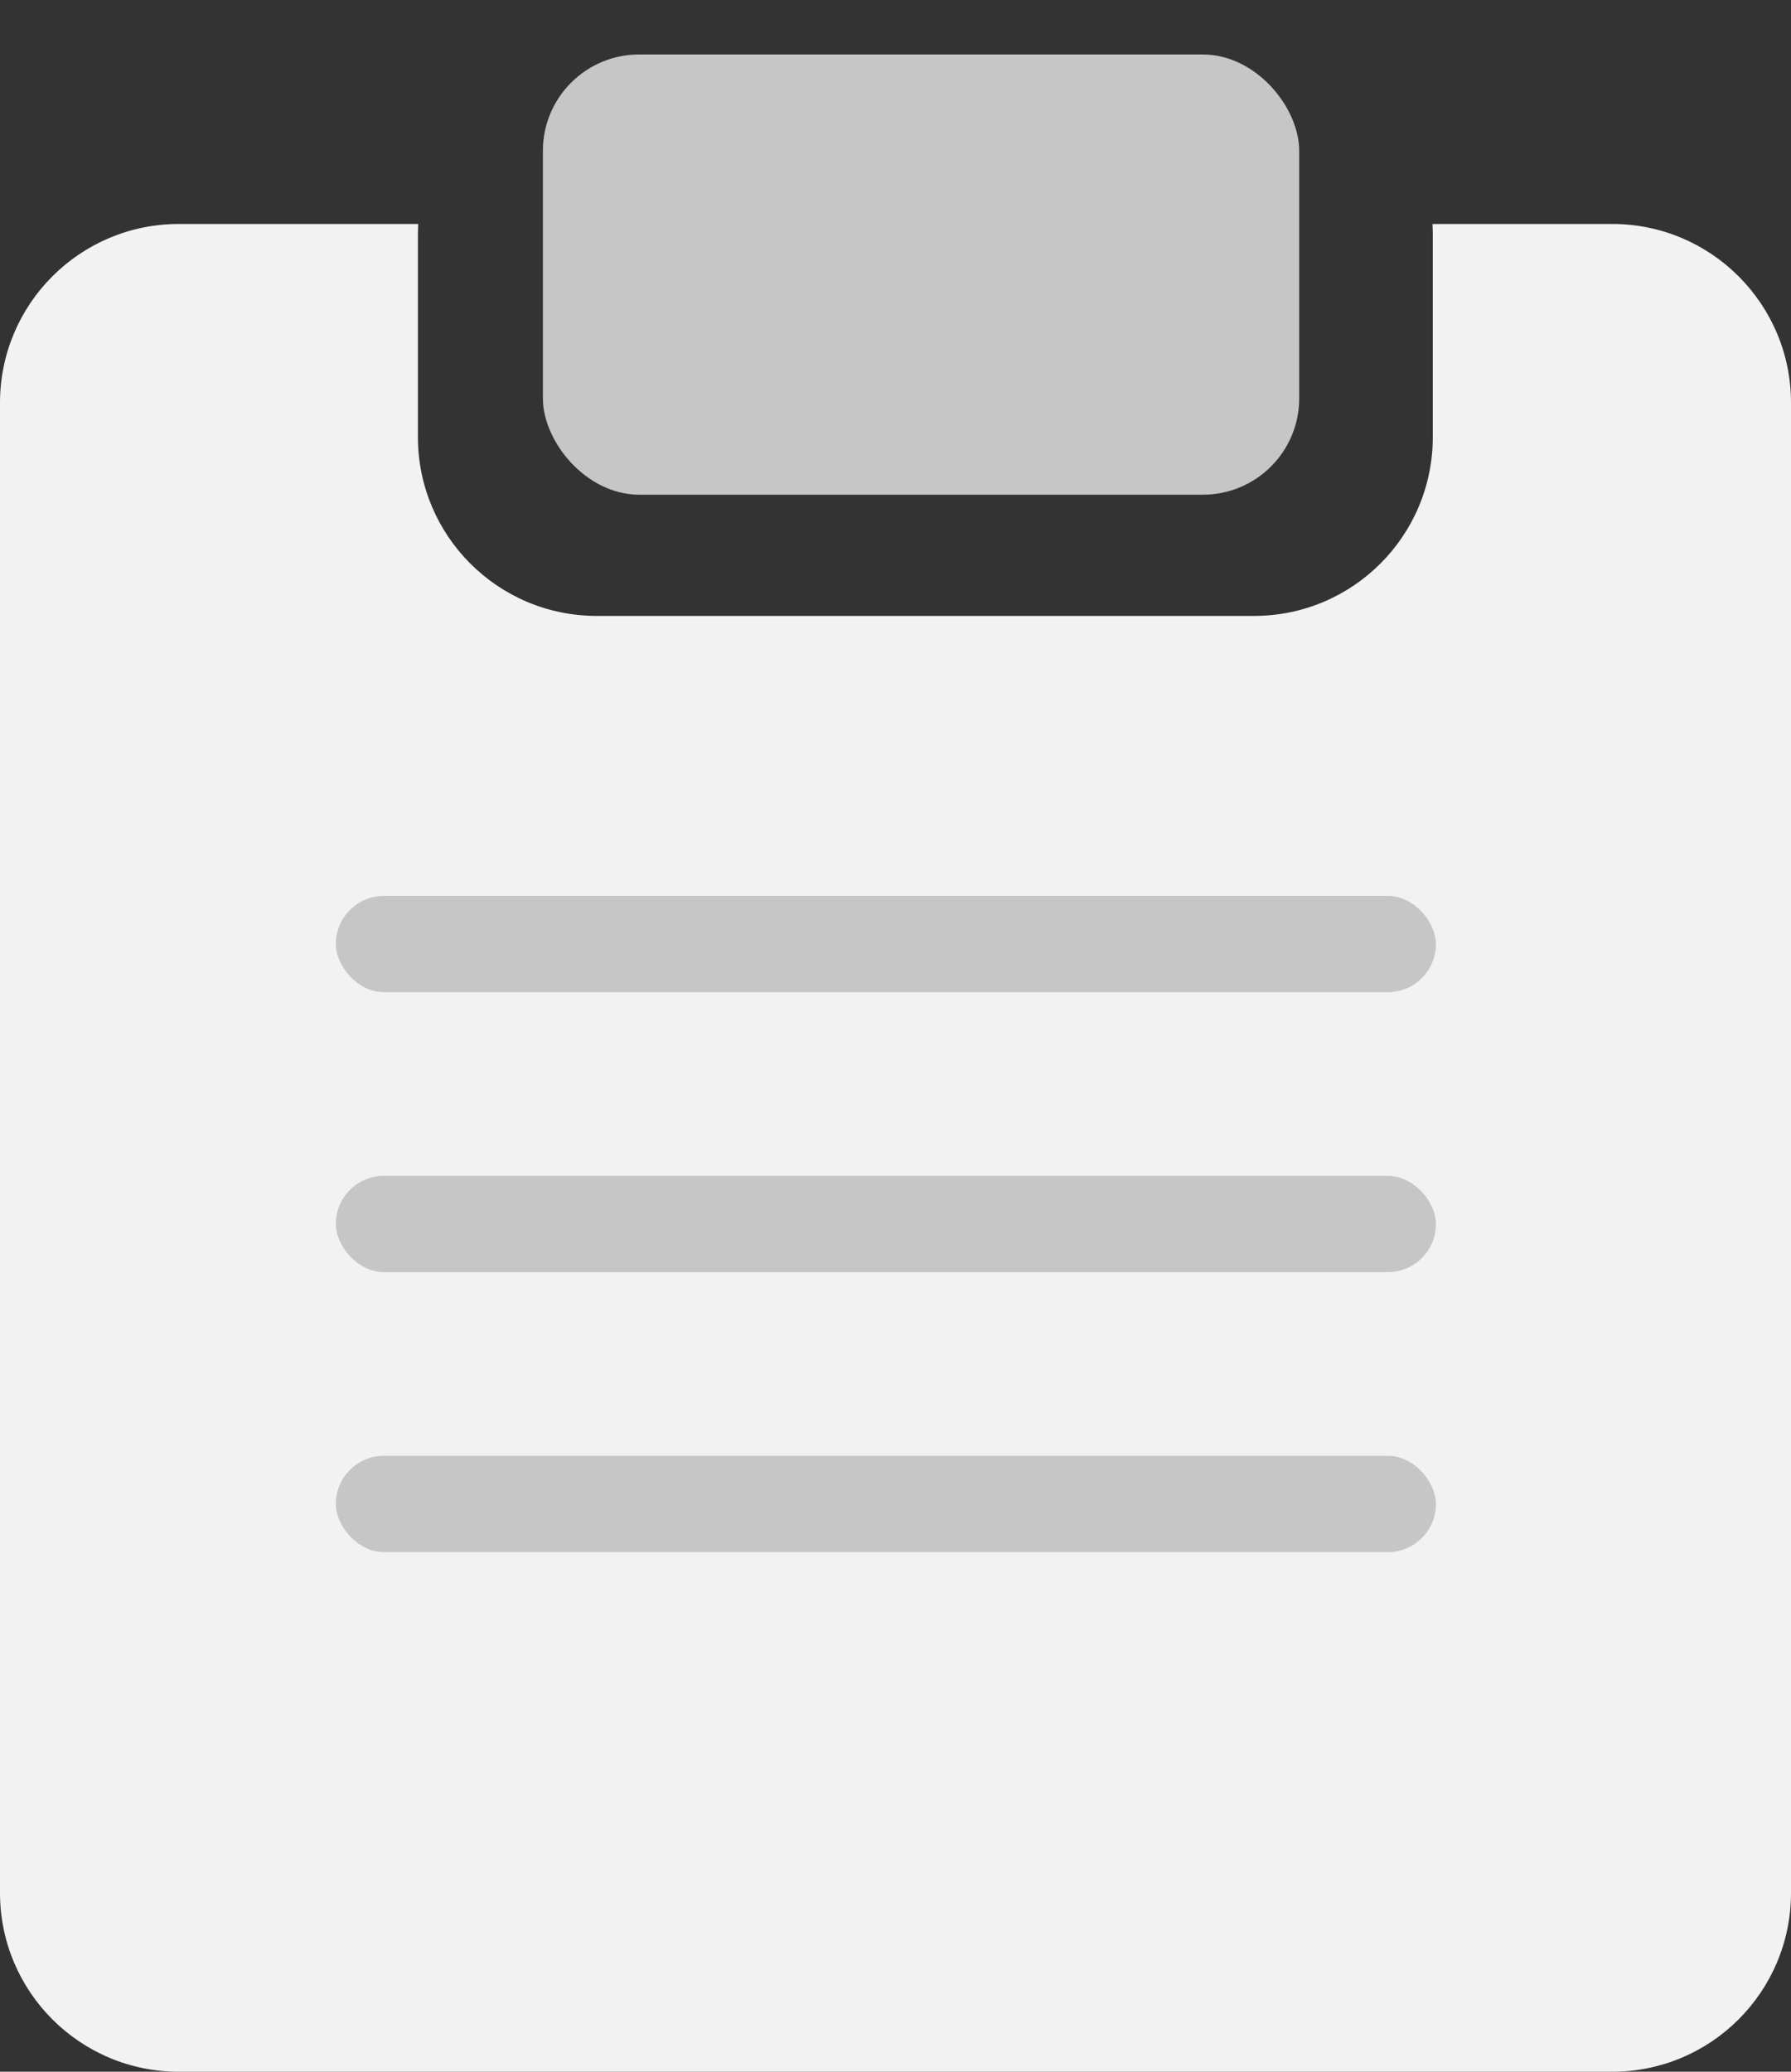 <?xml version="1.0" encoding="UTF-8"?>
<svg width="32px" height="37px" viewBox="0 0 32 37" version="1.1" xmlns="http://www.w3.org/2000/svg" xmlns:xlink="http://www.w3.org/1999/xlink">
    <rect x="0" y="0" width="32" height="37" fill="#333333" stroke="none"/>
    <!-- Generator: Sketch 62 (91390) - https://sketch.com -->
    <title>Group 2</title>
    <desc>Created with Sketch.</desc>
    <g id="Page-1" stroke="none" stroke-width="1" fill="none" fill-rule="evenodd">
        <g id="Lnading-page" transform="translate(-790, -368)">
            <g id="Group-2" transform="translate(790, 368)">
                <rect id="Rectangle" fill="#C6C6C6" x="9.7" y="0.973" width="13.513" height="7.862" rx="1.72"></rect>
                <path d="M28.806,4 C30.57,4 32,5.43 32,7.194 L32,33.806 C32,35.57 30.57,37 28.806,37 L3.194,37 C1.43,37 -6.72144286e-16,35.57 0,33.806 L0,7.194 C-2.16034134e-16,5.43 1.43,4 3.194,4 L7.472,4 C7.469,4.064 7.467,4.129 7.467,4.194 L7.467,4.194 L7.467,7.806 C7.467,9.57 8.897,11 10.661,11 L10.661,11 L22.406,11 C24.17,11 25.6,9.57 25.6,7.806 L25.6,7.806 L25.6,4.194 C25.6,4.129 25.598,4.064 25.594,4 L28.806,4 Z" id="Combined-Shape" fill="#F2F2F2"></path>
                <rect id="Rectangle" fill="#C6C6C6" x="6" y="16" width="19.656" height="1.72" rx="0.86"></rect>
                <rect id="Rectangle" fill="#C6C6C6" x="6" y="21" width="19.656" height="1.72" rx="0.86"></rect>
                <rect id="Rectangle" fill="#C6C6C6" x="6" y="26" width="19.656" height="1.72" rx="0.86"></rect>
            </g>
        </g>
    </g>
</svg>